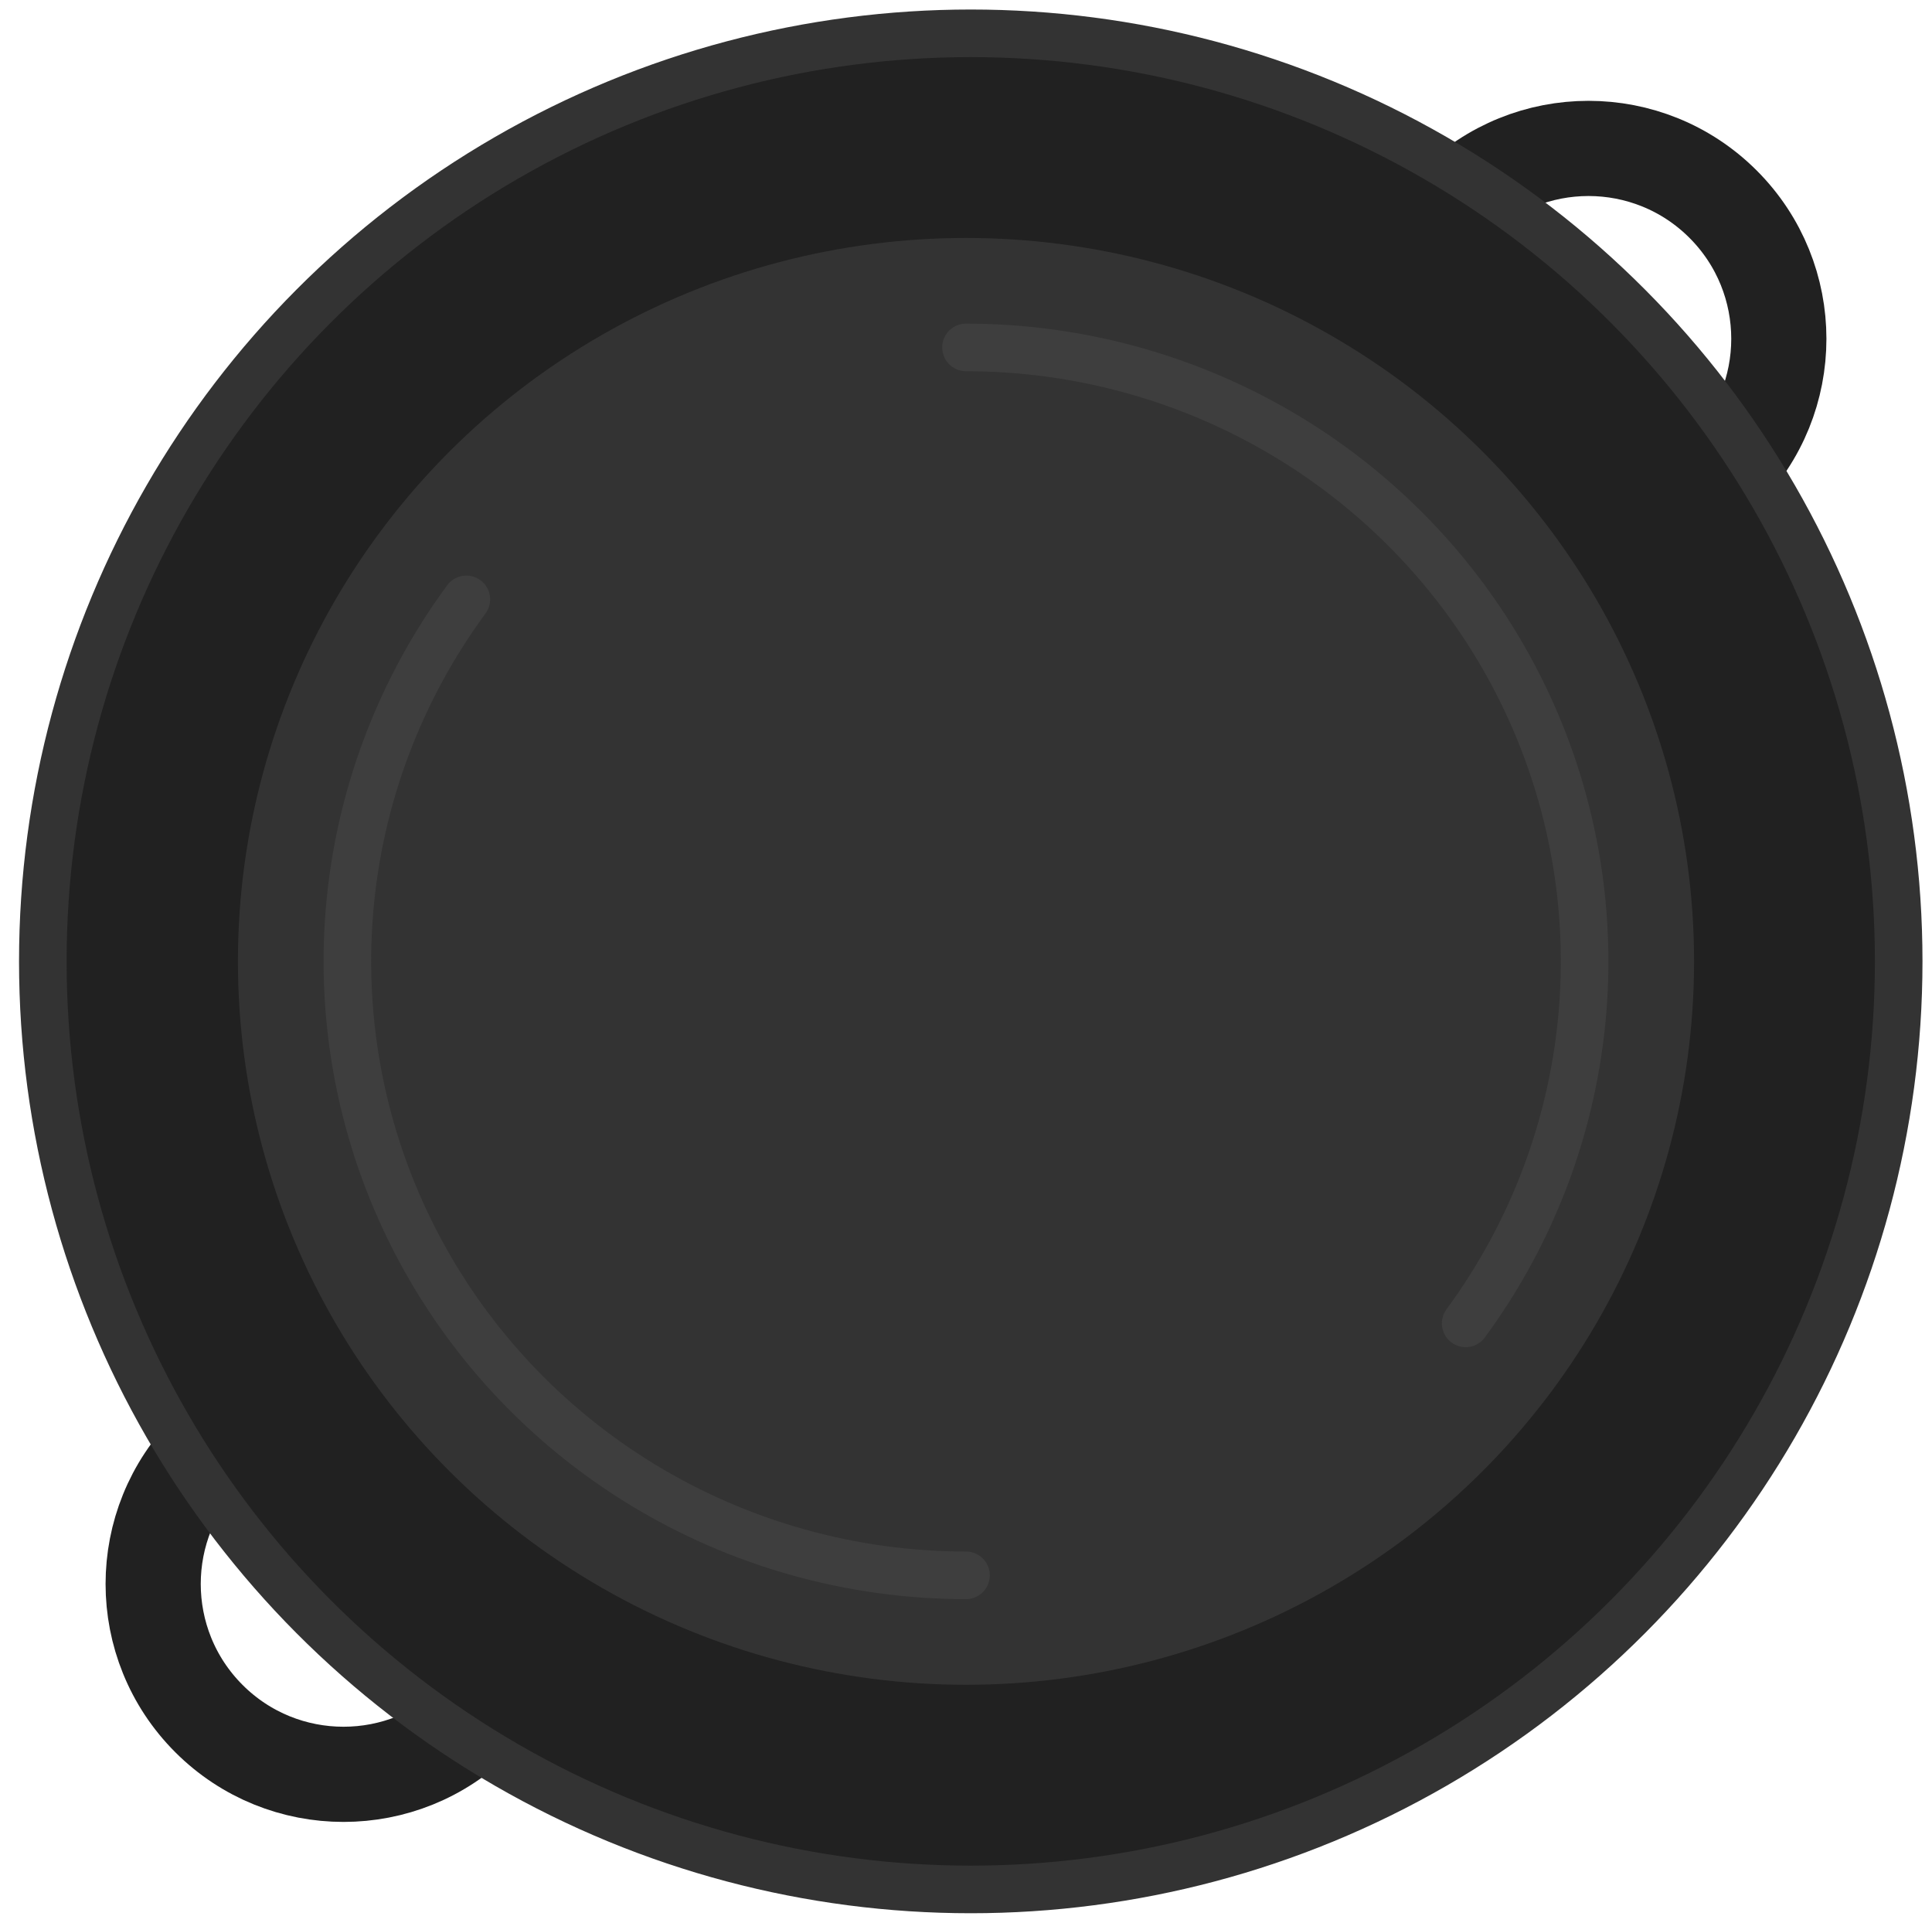 <svg width="203" height="202" viewBox="0 0 203 202" fill="none" xmlns="http://www.w3.org/2000/svg">
<circle cx="166.907" cy="35.593" r="20" transform="rotate(-45 166.907 35.593)" stroke="#212121" stroke-width="10"/>
<circle cx="36.093" cy="166.407" r="20" transform="rotate(-45 36.093 166.407)" stroke="#212121" stroke-width="10"/>
<circle cx="102" cy="101" r="97.5" fill="#212121" stroke="#333333" stroke-width="5"/>
<ellipse cx="101.5" cy="101" rx="76.5" ry="76" fill="#333333"/>
<path d="M101.5 36.5C113.504 36.5 125.273 39.799 135.503 46.029C145.732 52.26 154.021 61.178 159.454 71.793C164.887 82.409 167.253 94.308 166.29 106.175C165.328 118.041 161.075 129.413 154 139.03" stroke="#3E3E3E" stroke-width="5" stroke-linecap="round"/>
<path d="M101.5 165.5C89.496 165.5 77.727 162.201 67.497 155.971C57.268 149.741 48.979 140.823 43.546 130.207C38.113 119.591 35.747 107.692 36.709 95.826C37.672 83.959 41.925 72.588 49 62.97" stroke="#3E3E3E" stroke-width="5" stroke-linecap="round"/>
</svg>
